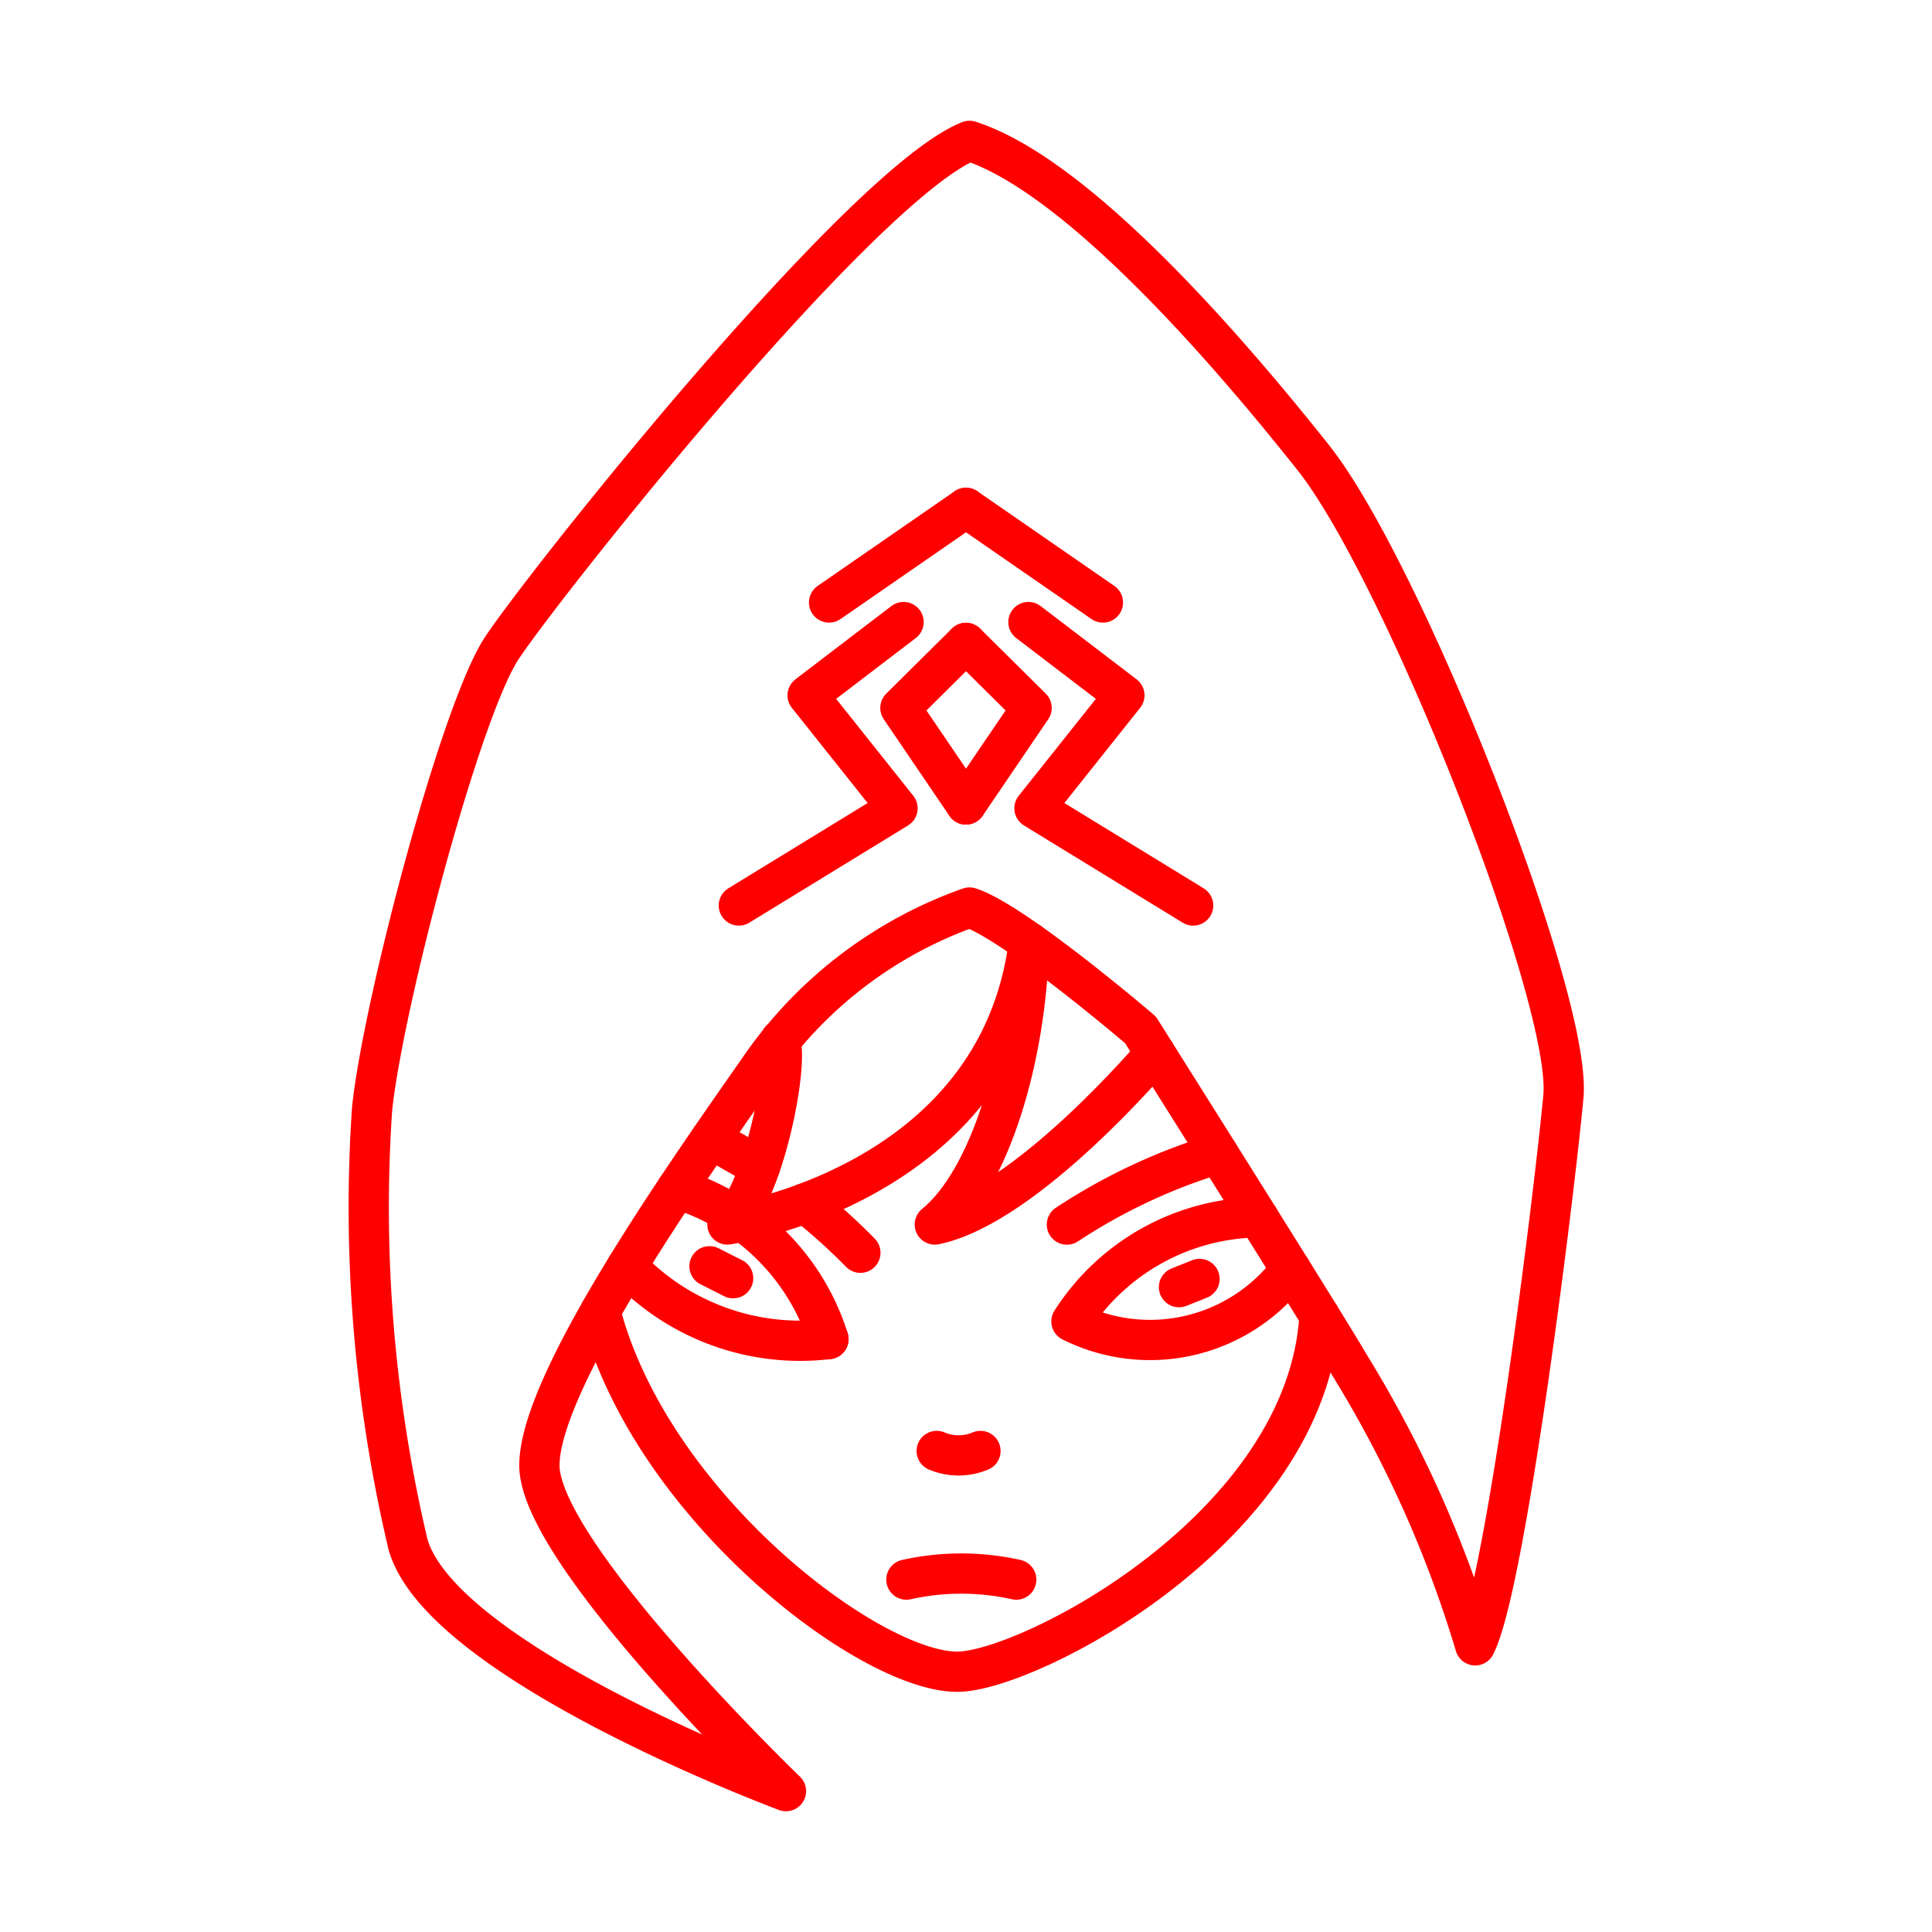 <svg xmlns="http://www.w3.org/2000/svg" viewBox="0 0 48 48"><defs><style>.a{fill:none;stroke:#ff0000;stroke-linecap:round;stroke-linejoin:round;}</style></defs><path class="a" d="M24.087,22.547a10.64,10.64,0,0,0-5.142,3.89c-1.52,2.191-5.544,7.78-5.544,9.97S19.527,44.5,19.527,44.5s-8.54-3.175-9.389-6.125a36.397,36.397,0,0,1-.894-10.82c.268-2.593,2.191-9.881,3.219-11.446S21.404,4.573,24.087,3.5c2.638.85,6.304,5.052,8.54,7.869s6.438,13.458,6.215,15.872S37.411,39.403,36.651,40.878a29.178,29.178,0,0,0-3.13-6.975c-.537-.939-5.186-8.316-5.186-8.316S25.205,22.905,24.087,22.547Z"/><path class="a" d="M14.915,32.583c1.245,4.811,6.671,8.951,8.867,8.951,1.756,0,8.688-3.575,9.001-8.844"/><path class="a" d="M19.384,25.845c.218.65-.441,3.92-1.311,4.578,0,0,6.725-.952,7.491-7.015-.058,2.852-.975,5.909-2.339,7.015,2.282-.47,5.476-4.255,5.476-4.255"/><path class="a" d="M22.519,39.245a6.275,6.275,0,0,1,2.729,0"/><line class="a" x1="24" y1="12.617" x2="20.598" y2="14.969"/><polyline class="a" points="22.449 15.455 20.065 17.275 22.299 20.082 18.356 22.497"/><polyline class="a" points="24 15.973 22.37 17.588 24 19.987"/><line class="a" x1="24" y1="12.617" x2="27.402" y2="14.969"/><polyline class="a" points="25.551 15.455 27.935 17.275 25.701 20.082 29.644 22.497"/><polyline class="a" points="24 15.973 25.63 17.588 24 19.987"/><path class="a" d="M15.58,31.46a5.919,5.919,0,0,0,5.003,1.809"/><path class="a" d="M20.582,33.269a5.678,5.678,0,0,0-3.768-3.734"/><path class="a" d="M31.26,30.244a5.604,5.604,0,0,0-4.64,2.586,4.359,4.359,0,0,0,5.447-1.293"/><line class="a" x1="29.802" y1="31.775" x2="29.292" y2="31.979"/><line class="a" x1="17.627" y1="31.46" x2="18.215" y2="31.757"/><path class="a" d="M26.507,30.424a14.374,14.374,0,0,1,3.76-1.763"/><path class="a" d="M21.376,31.124a14.507,14.507,0,0,0-1.369-1.231"/><path class="a" d="M18.883,28.989c-.409-.221-1.227-.697-1.227-.697"/><path class="a" d="M23.272,36.049a1.397,1.397,0,0,0,1.087,0"/></svg>